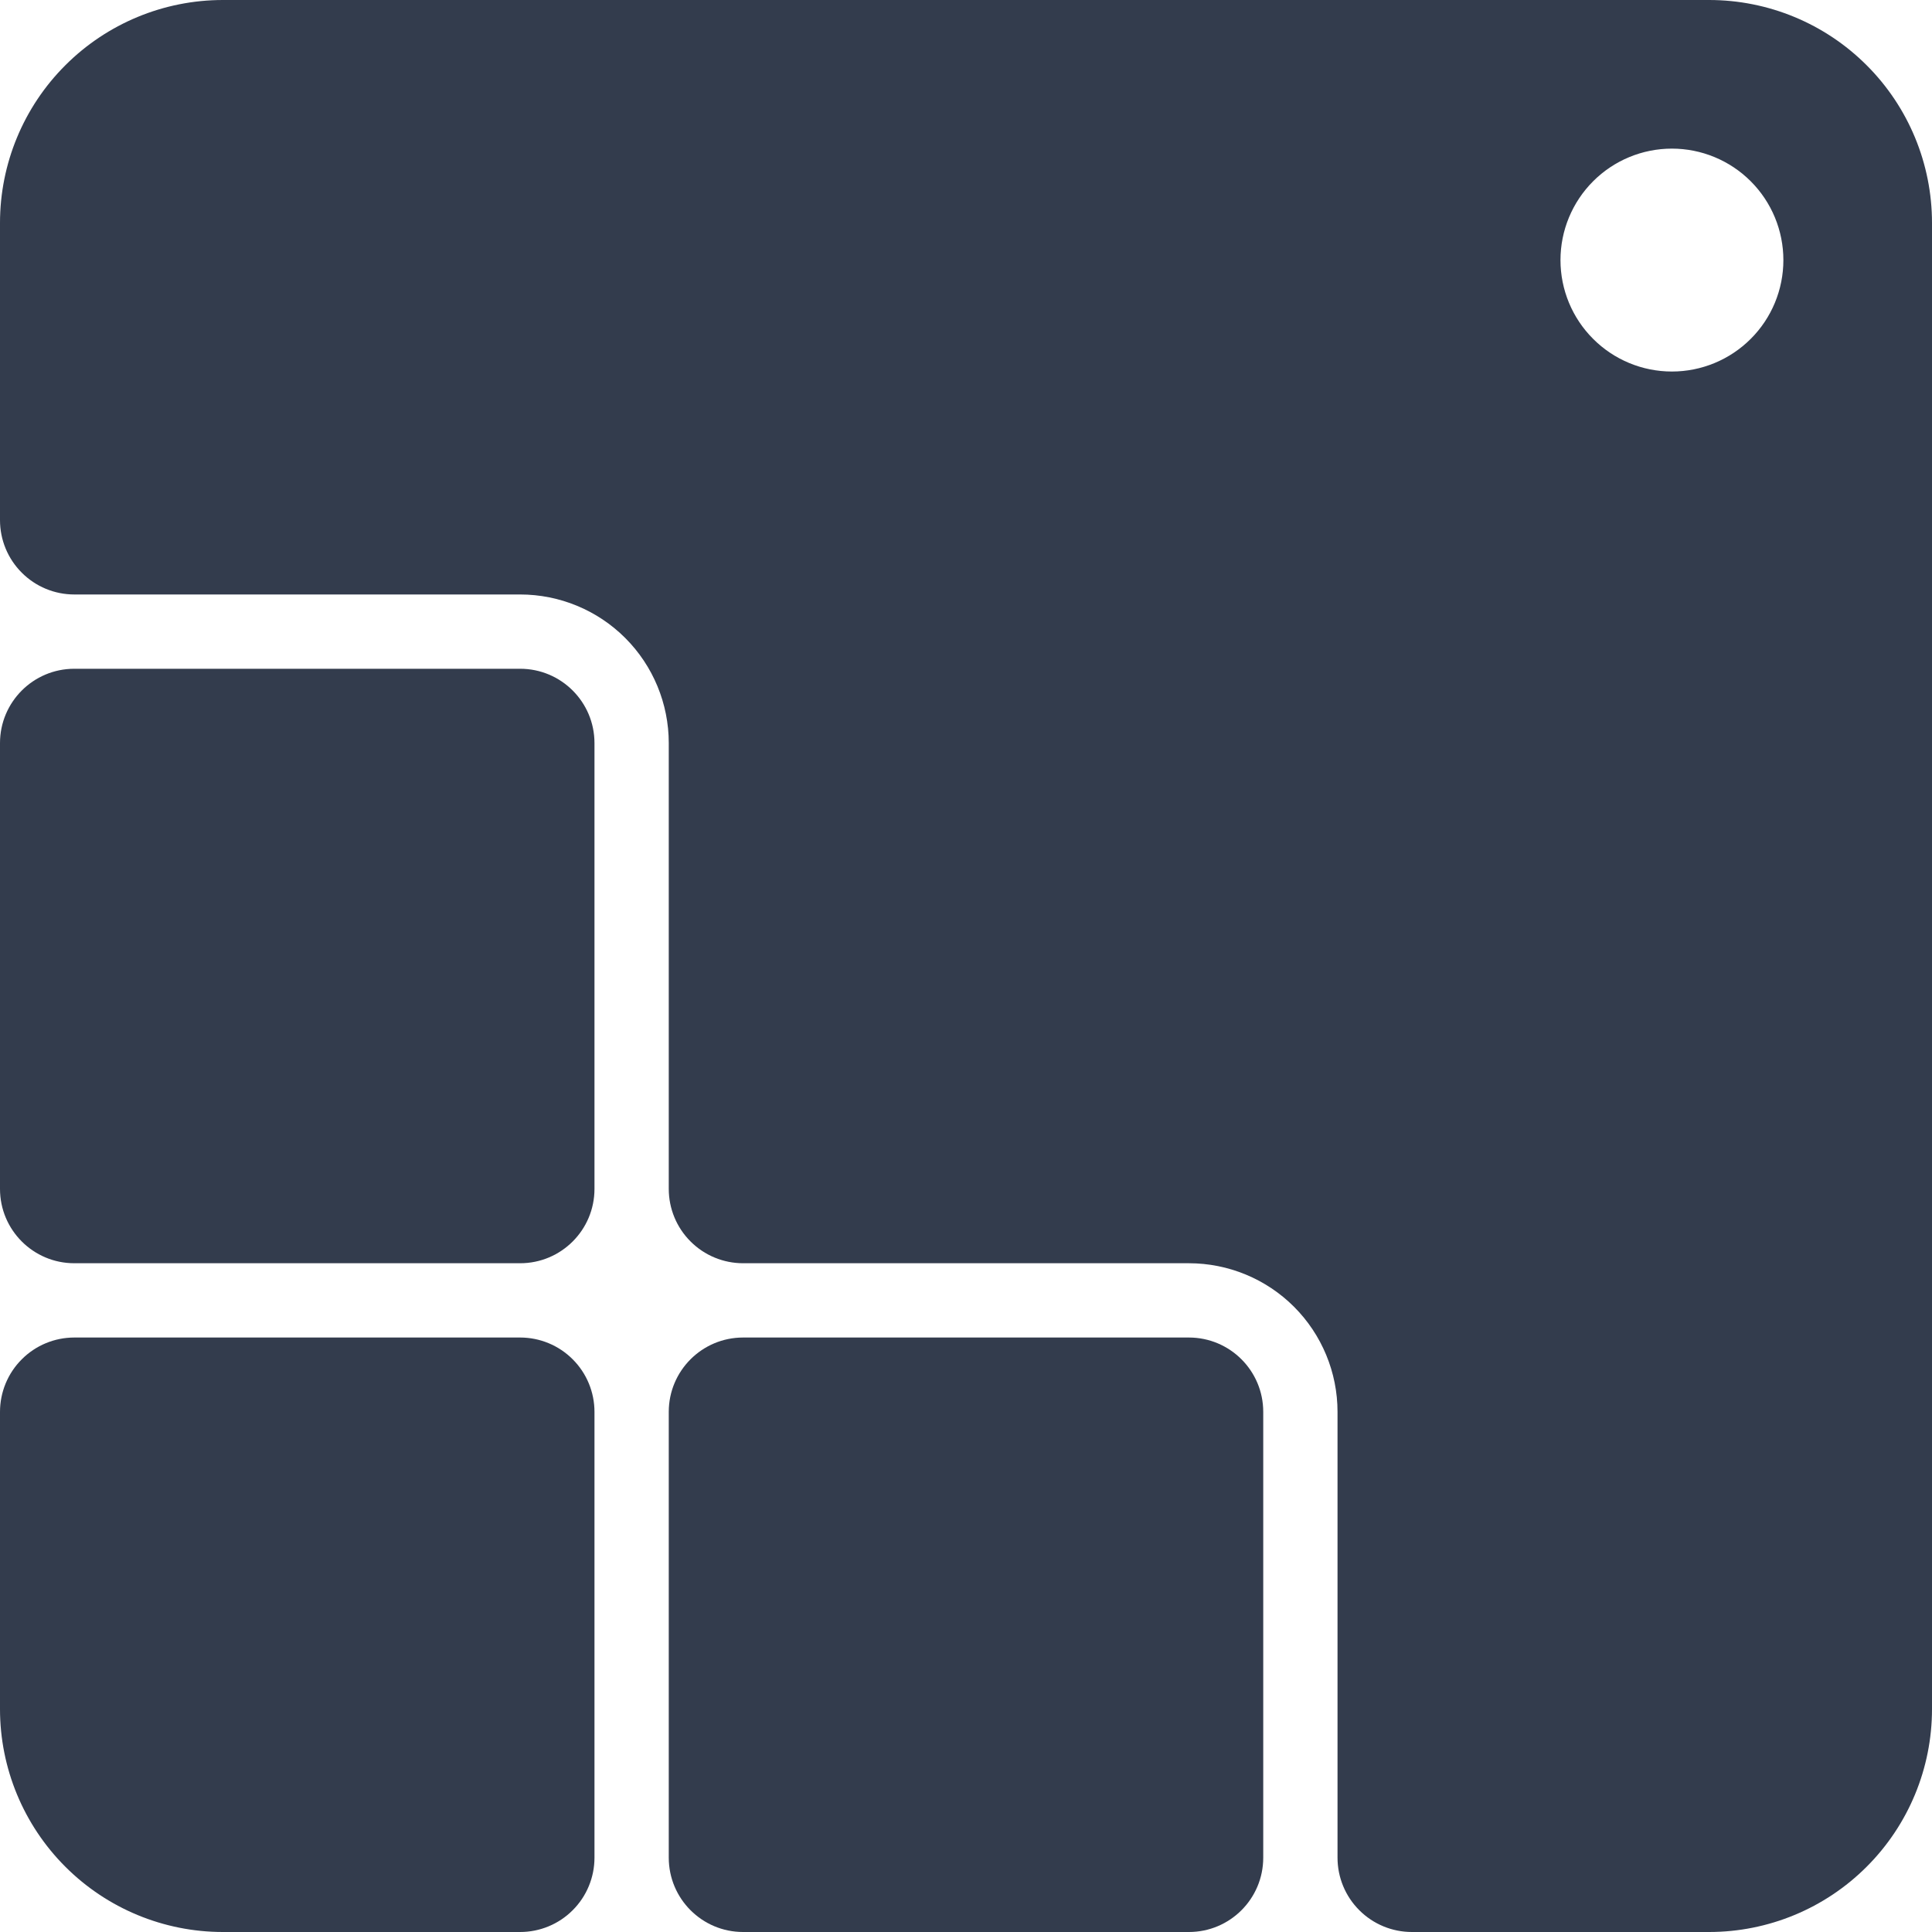 <svg width="40" height="40" viewBox="0 0 40 40" fill="none" xmlns="http://www.w3.org/2000/svg">
<path fill-rule="evenodd" clip-rule="evenodd" d="M4.615 0C3.391 0 2.217 0.486 1.352 1.352C0.486 2.217 0 3.391 0 4.615L0 10.769C0 11.177 0.162 11.569 0.451 11.857C0.739 12.146 1.13 12.308 1.538 12.308H10.769C11.585 12.308 12.368 12.632 12.945 13.209C13.522 13.786 13.846 14.569 13.846 15.385V24.615C13.846 25.023 14.008 25.415 14.297 25.703C14.585 25.992 14.977 26.154 15.385 26.154H24.615C25.431 26.154 26.214 26.478 26.791 27.055C27.368 27.632 27.692 28.415 27.692 29.231V38.462C27.692 38.87 27.854 39.261 28.143 39.549C28.431 39.838 28.823 40 29.231 40H35.385C36.609 40 37.783 39.514 38.648 38.648C39.514 37.783 40 36.609 40 35.385V4.615C40 3.391 39.514 2.217 38.648 1.352C37.783 0.486 36.609 0 35.385 0H4.615ZM34.615 7.692C35.227 7.692 35.814 7.449 36.247 7.016C36.68 6.584 36.923 5.997 36.923 5.385C36.923 4.773 36.68 4.186 36.247 3.753C35.814 3.32 35.227 3.077 34.615 3.077C34.003 3.077 33.416 3.32 32.984 3.753C32.551 4.186 32.308 4.773 32.308 5.385C32.308 5.997 32.551 6.584 32.984 7.016C33.416 7.449 34.003 7.692 34.615 7.692Z" fill="#333C4D"/>
<path d="M10.769 13.846H1.538C0.689 13.846 0 14.535 0 15.385V24.615C0 25.465 0.689 26.154 1.538 26.154H10.769C11.619 26.154 12.308 25.465 12.308 24.615V15.385C12.308 14.535 11.619 13.846 10.769 13.846Z" fill="#333C4D"/>
<path d="M0 29.231C0 28.823 0.162 28.431 0.451 28.143C0.739 27.854 1.13 27.692 1.538 27.692H10.769C11.177 27.692 11.569 27.854 11.857 28.143C12.146 28.431 12.308 28.823 12.308 29.231V38.461C12.308 38.869 12.146 39.261 11.857 39.549C11.569 39.838 11.177 40 10.769 40H4.615C3.391 40 2.217 39.514 1.352 38.648C0.486 37.782 0 36.608 0 35.384L0 29.231Z" fill="#333C4D"/>
<path d="M24.615 27.692H15.385C14.535 27.692 13.846 28.381 13.846 29.231V38.461C13.846 39.311 14.535 40 15.385 40H24.615C25.465 40 26.154 39.311 26.154 38.461V29.231C26.154 28.381 25.465 27.692 24.615 27.692Z" fill="#333C4D"/>
</svg>
